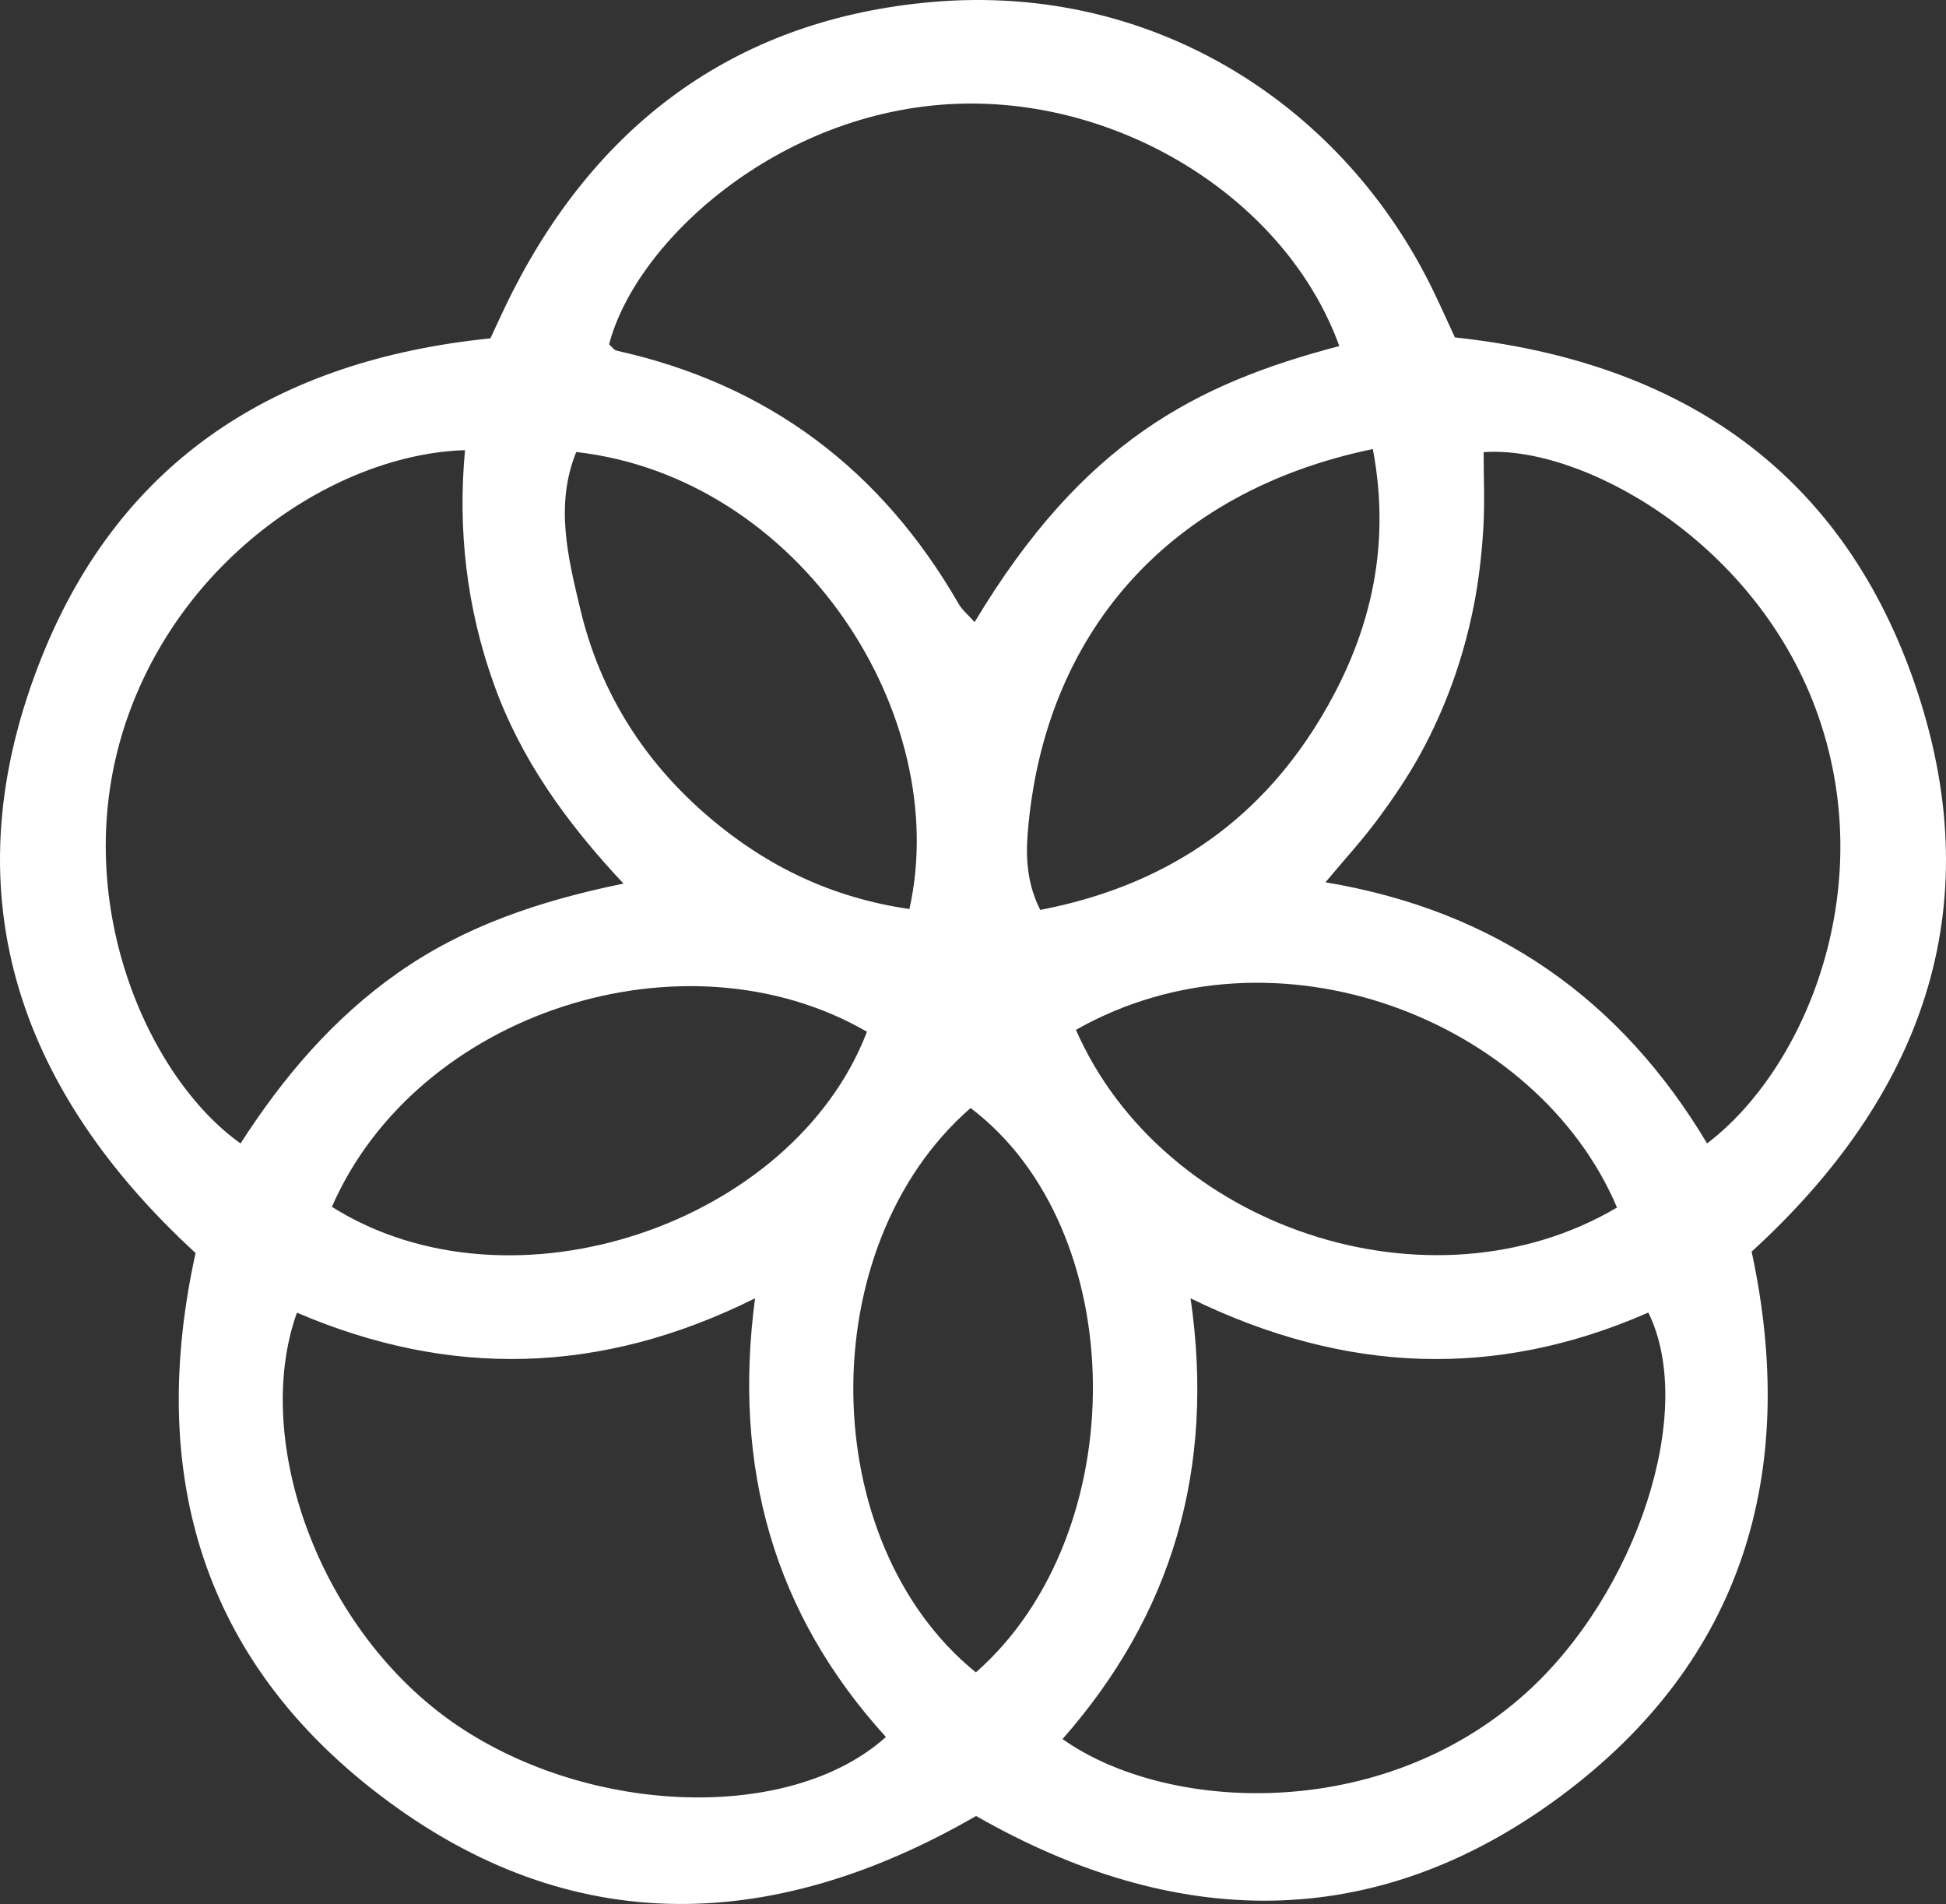 <?xml version="1.0" encoding="utf-8"?>
<!-- Generator: Adobe Illustrator 16.0.0, SVG Export Plug-In . SVG Version: 6.00 Build 0)  -->
<!DOCTYPE svg PUBLIC "-//W3C//DTD SVG 1.0//EN" "http://www.w3.org/TR/2001/REC-SVG-20010904/DTD/svg10.dtd">
<svg version="1.0" id="Layer_1" xmlns="http://www.w3.org/2000/svg" xmlns:xlink="http://www.w3.org/1999/xlink" x="0px" y="0px"
	 width="371.753px" height="363.72px" viewBox="0 0 371.753 363.72" enable-background="new 0 0 371.753 363.72"
	 xml:space="preserve">
<rect x="0" y="0" width="371.753" height="363.72" fill="#333333" stroke="none"/>
<g>
	<path fill-rule="evenodd" clip-rule="evenodd" fill="#FFFFFF" d="M186.465,346.911c-39.719,22.943-79.074,23.532-115.573-5.283
		c-32.956-26.018-42.55-61.315-33.528-102.257C3.051,207.81-9.876,169.794,8.081,125.245C23.134,87.9,52.886,68.764,93.68,64.641
		c1.203-2.539,2.654-5.812,4.279-8.996C114.696,22.829,141.439,3.593,178,0.388c42.962-3.766,79.025,20.27,95.901,55.369
		c1.435,2.983,2.788,6.006,4.035,8.699c43.429,4.664,74.469,25.883,88.277,67.438c14.013,42.168,0.702,77.688-31.589,107.21
		c9.049,42.056-1.548,78.219-36.686,104.178C262.368,369.561,224.398,368.588,186.465,346.911z M255.854,66.108
		c-10.063-27.811-41.453-47.516-73.169-46.272c-33.99,1.332-61.245,26.37-66.324,45.945c0.485,0.416,0.913,1.091,1.463,1.213
		c28.945,6.421,50.541,22.729,65.293,48.331c0.723,1.253,1.928,2.229,3.068,3.514C206.918,84.29,228.523,73.288,255.854,66.108z
		 M45.956,218.429c8.092-12.603,17.689-23.898,30.068-32.59c12.636-8.872,26.904-13.73,43.087-17.046
		c-11.059-11.793-19.655-23.862-24.758-38.09c-5.187-14.456-6.938-29.403-5.52-44.708c-24.531,0.753-54.362,20.44-64.911,52.347
		C12.873,171.766,28.289,205.938,45.956,218.429z M56.725,250.761c-8.736,24.349,4.242,60.941,30.563,78.805
		c25.513,17.314,63.722,18.643,81.953,2.25c-21.411-23.531-29.284-51.41-25-83.803C114.702,262.749,85.761,263.205,56.725,250.761z
		 M253.211,168.547c32.738,5.456,56.525,22.494,72.9,49.879c18.807-14.256,33.411-49.253,20.658-83.275
		c-12.086-32.241-44.809-50.123-63.345-48.772c0,4.903,0.239,9.823-0.067,14.709c-0.312,4.967-0.882,9.956-1.854,14.832
		c-0.974,4.877-2.307,9.727-3.993,14.403c-1.688,4.679-3.739,9.276-6.127,13.638c-2.39,4.365-5.216,8.526-8.18,12.533
		C260.305,160.413,256.989,164.026,253.211,168.547z M202.98,332.215c19.668,13.966,60.734,16.271,88.554-8.812
		c21.081-19.009,32.649-53.82,23.353-72.666c-29.005,12.738-57.897,11.736-87.445-2.715
		C232.161,280.665,223.895,308.443,202.98,332.215z M205.541,196.733c16.621,37.903,67.729,54.957,103.361,33.945
		C293.811,194.966,243.793,175.058,205.541,196.733z M186.429,319.479c30.244-26.605,29.7-84.575-1.013-107.813
		C154.949,238.206,155.811,294.689,186.429,319.479z M63.403,230.542c34.417,21.668,88.171,3.213,102.218-33.447
		C130.753,176.931,79.68,193.284,63.403,230.542z M173.729,173.653c8.279-37.063-20.873-82.428-63.643-87.307
		c-4.114,10.113-1.563,20.231,0.792,30.109c3.811,15.976,12.324,29.304,24.885,39.914
		C146.594,165.52,158.915,171.493,173.729,173.653z M262.264,85.783c-39.002,8.063-62.953,35.238-65.951,73.567
		c-0.386,4.937,0.018,9.759,2.414,14.47c23.241-4.463,41.067-16.251,53.157-35.978C261.487,122.172,265.908,105.17,262.264,85.783z"
		/>
</g>
</svg>
